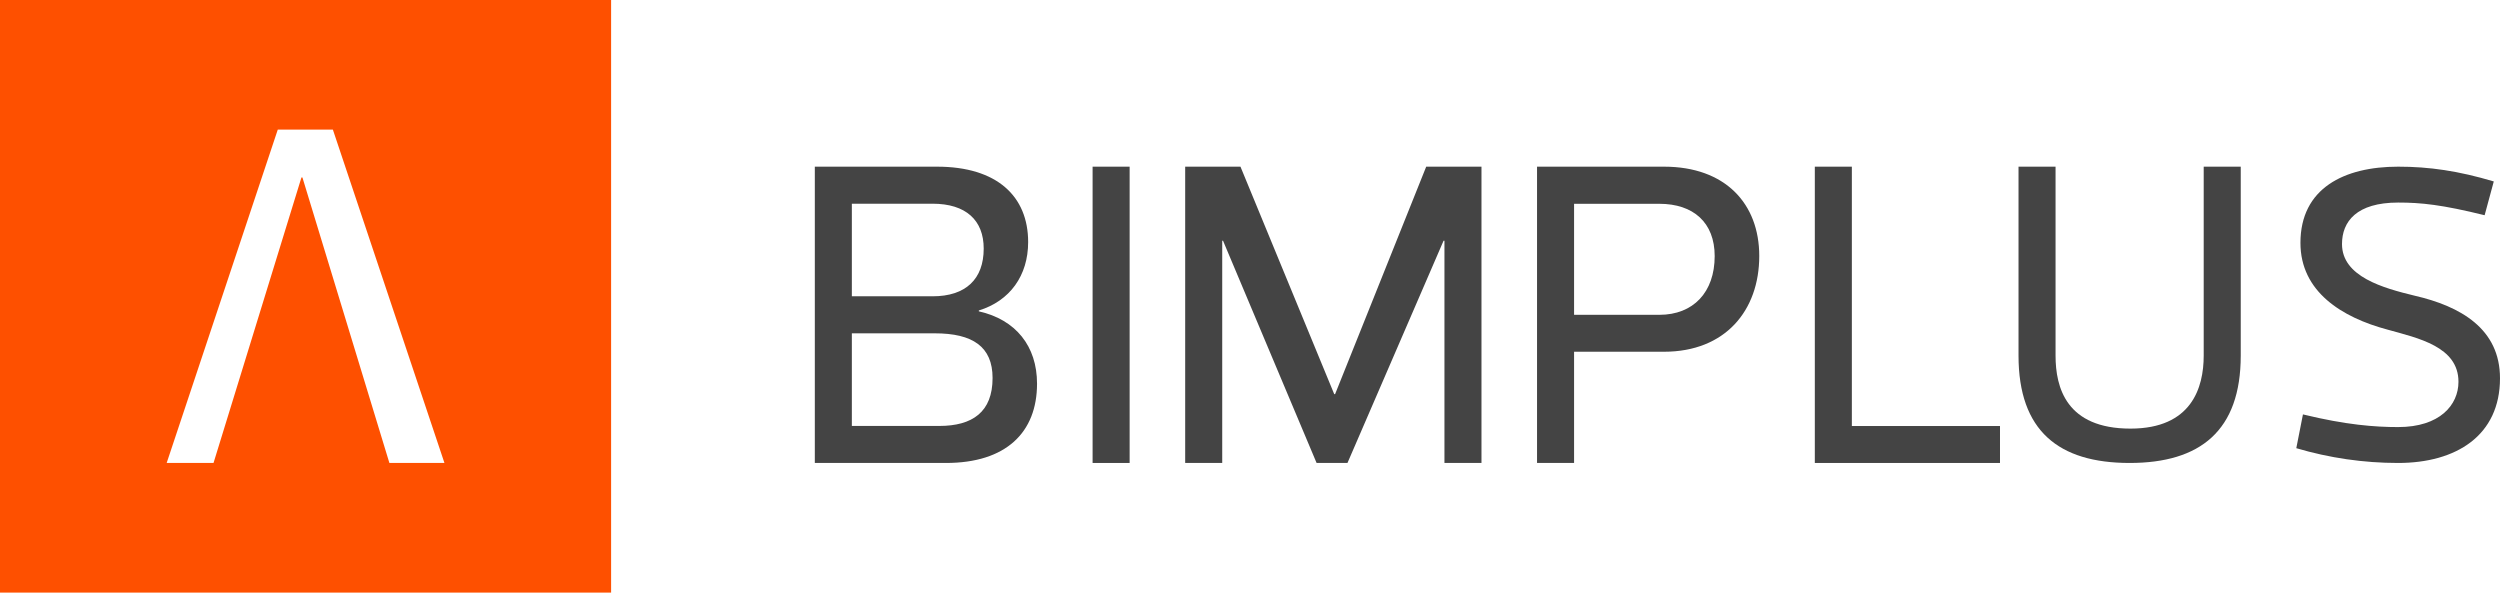 <svg width="135" height="32" viewBox="0 0 135 32" fill="none" xmlns="http://www.w3.org/2000/svg">
<path d="M52.856 16.812C54.849 17.259 56 18.689 56 20.718C56 23.353 54.325 25 51.079 25H44V9H50.599C53.84 9 55.52 10.6 55.52 13.071C55.52 14.883 54.536 16.248 52.856 16.766V16.812ZM50.36 11H46V16H50.36C52.155 16 53.12 15.07 53.12 13.423C53.121 11.895 52.16 11 50.36 11ZM46 18V23.001H50.719C52.514 23.001 53.599 22.247 53.599 20.413C53.599 18.718 52.523 18 50.48 18H46Z" fill="#444444"/>
<path d="M59 25V9H61V25H59Z" fill="#444444"/>
<path d="M72.048 21.283H72.095L77.015 9.001H80V25H78V13H77.952L72.763 25H71.096L66.044 13H66V25H64V9H66.985L72.048 21.283Z" fill="#444444"/>
<path d="M85 18.994V25H83V9H89.857C93.164 9 95 10.994 95 13.824C95 16.765 93.168 18.994 89.857 18.994H85ZM85 17H89.606C91.437 17 92.593 15.782 92.593 13.829C92.593 12.018 91.442 11.005 89.606 11.005H85V17Z" fill="#444444"/>
<path d="M100 9V23.005H108V25H98V9H100Z" fill="#444444"/>
<path d="M119 19.203V9H121V19.203C121 23.261 118.812 25 115 25C111.165 25 109 23.266 109 19.203V9H111V19.203C111 20.937 111.587 23.145 115.047 23.145C118.341 23.144 119 20.942 119 19.203Z" fill="#444444"/>
<path d="M124 24.202L124.359 22.378C126.695 22.948 128.266 23.062 129.501 23.062C131.747 23.062 132.757 21.873 132.757 20.616C132.757 18.717 130.578 18.26 128.939 17.803C126.447 17.14 124.224 15.745 124.224 13.115C124.224 10.166 126.582 9 129.5 9C131.179 9 132.755 9.228 134.664 9.798L134.17 11.622C131.858 11.052 130.735 10.938 129.5 10.938C127.254 10.938 126.468 11.964 126.468 13.179C126.468 14.939 128.692 15.557 130.398 15.969C132.867 16.539 135 17.752 135 20.427C135 23.515 132.642 25 129.499 25C127.638 25 125.787 24.731 124 24.202Z" fill="#444444"/>
<path fill-rule="evenodd" clip-rule="evenodd" d="M33 0H0V32H33V0ZM15 7H17.975L24 25H21.027L16.331 9.583H16.278L11.53 25H9L15 7Z" fill="#FE5000"/>
</svg>
